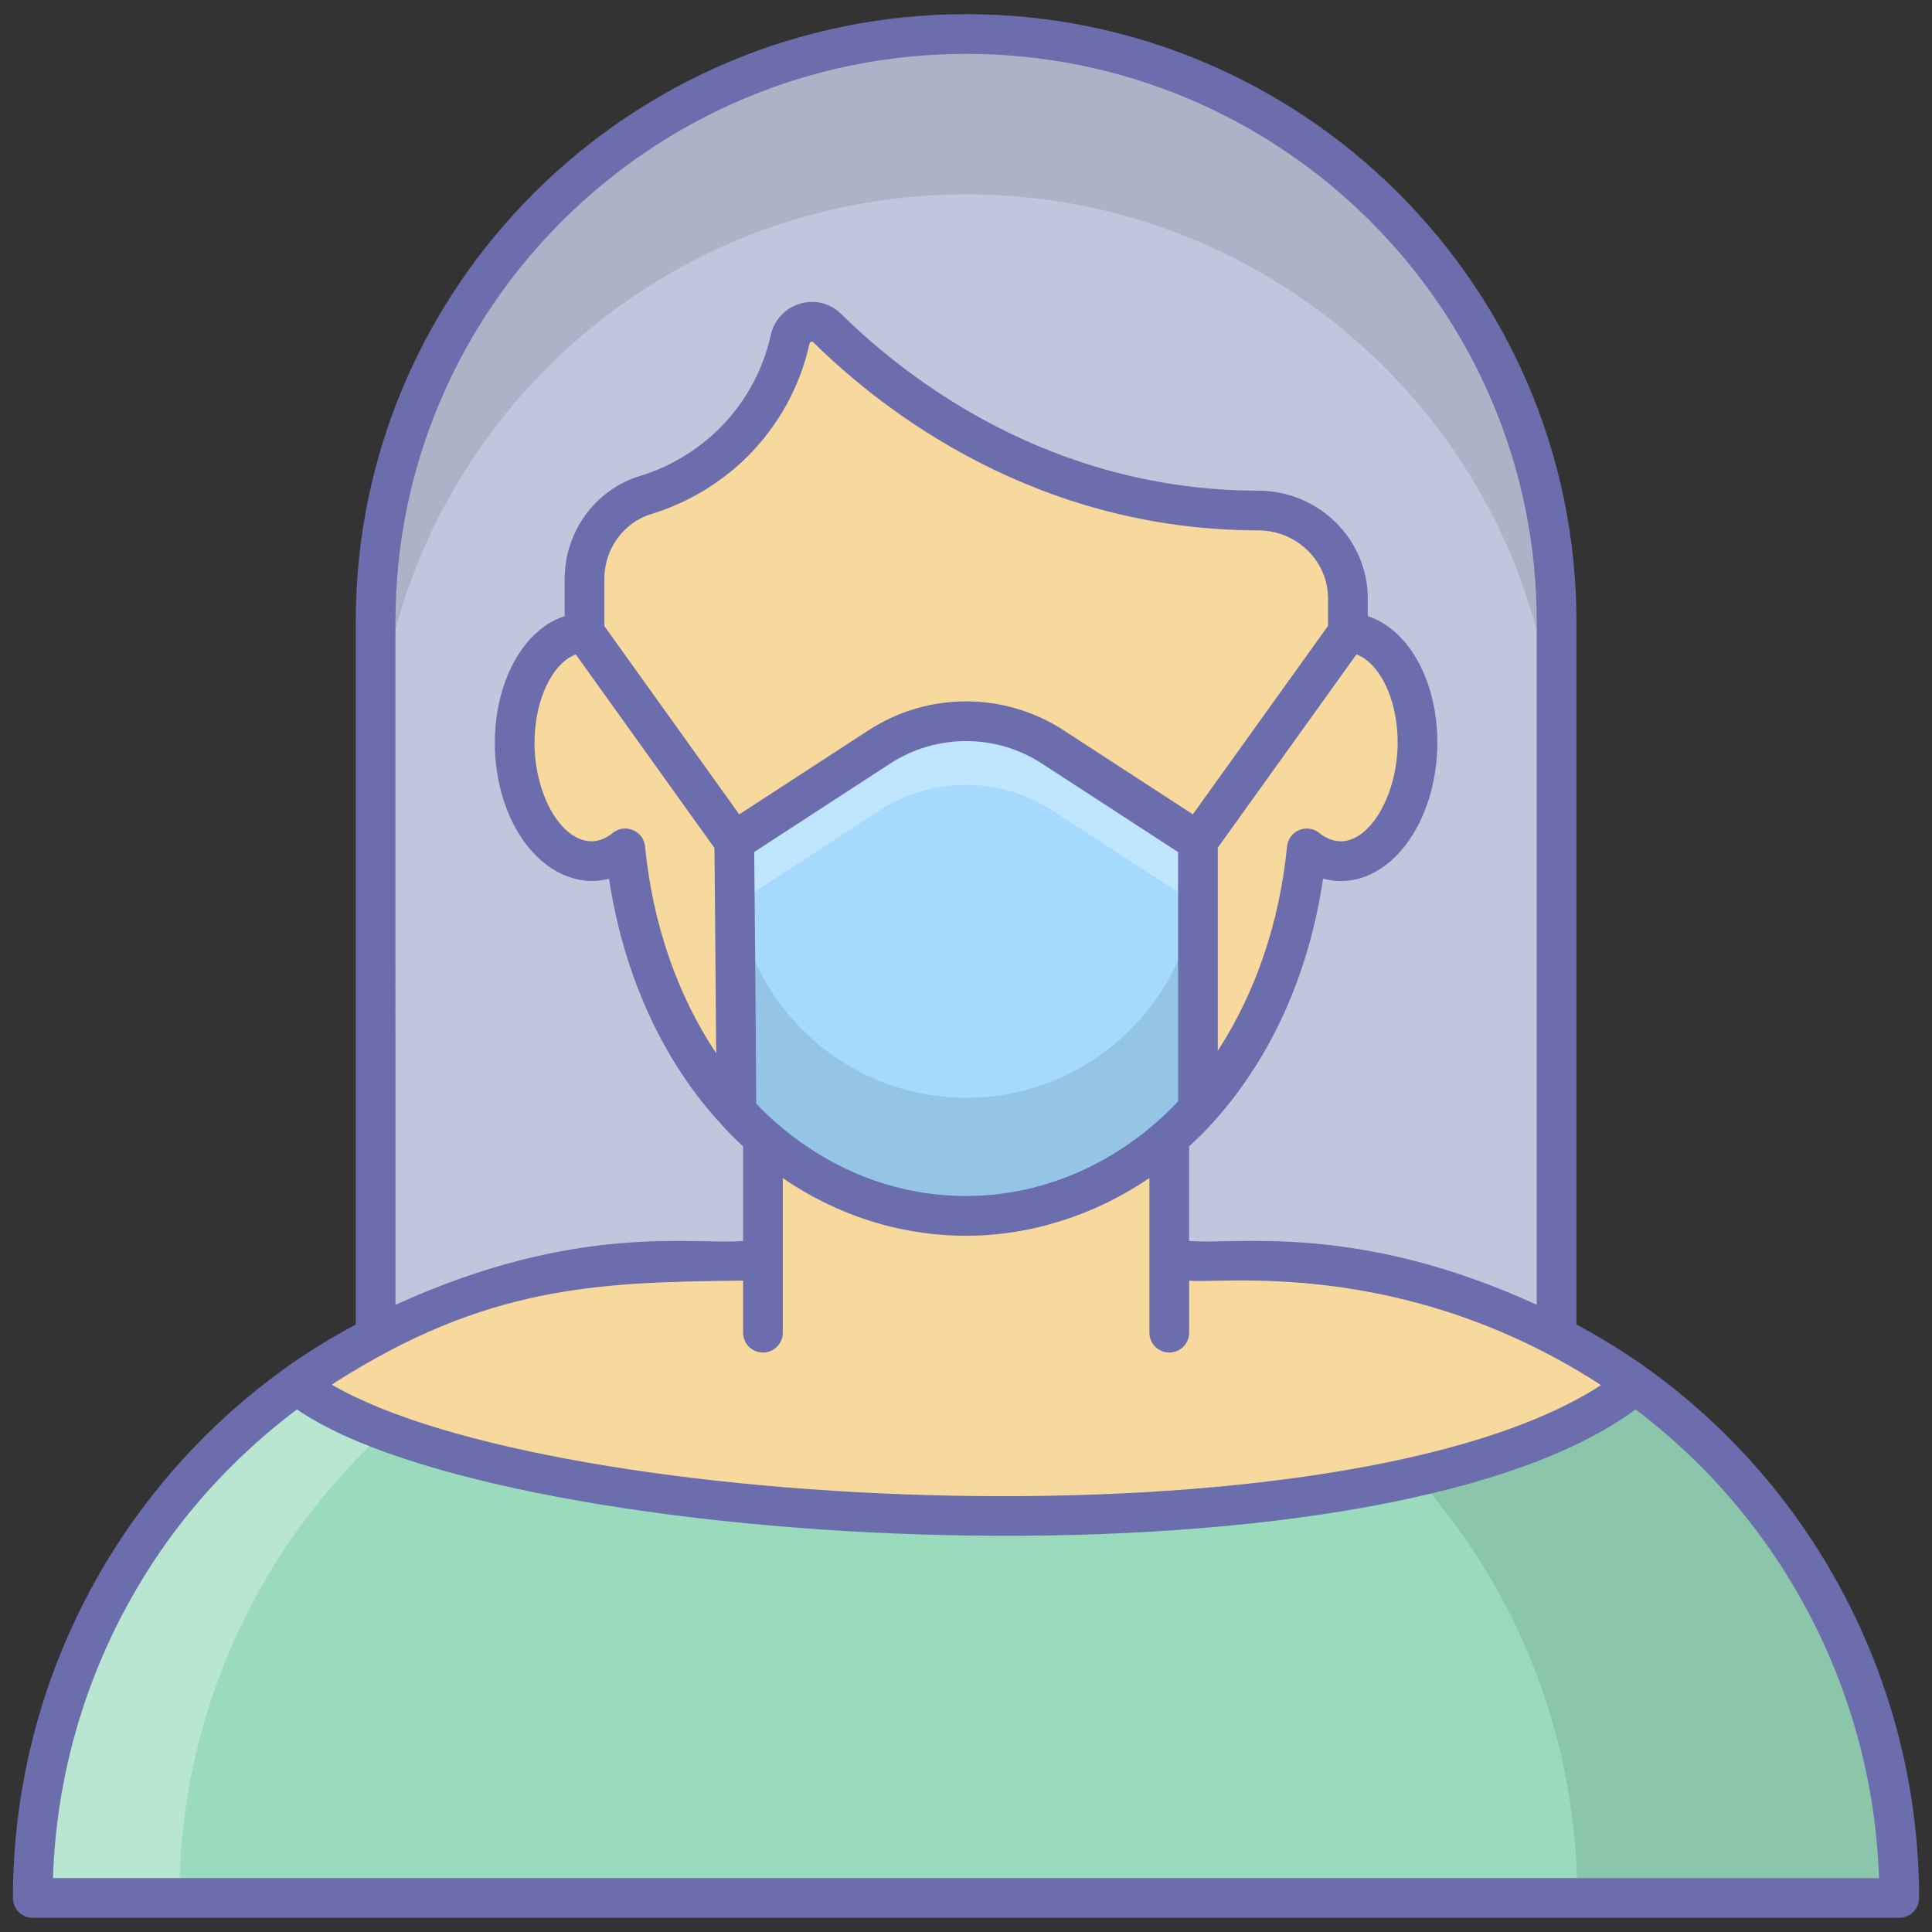<svg id="_x32_3_Women_Wear_Mask_1_" enable-background="new 0 0 128 128" height="512" viewBox="0 0 128 128" width="512" xmlns="http://www.w3.org/2000/svg"><rect x="0" y="0" width="128" height="128" fill="#333333" stroke="none"/><g id="_x32_3_Women_Wear_Mask"><g><g><path d="m103.126 41.178v82.391h-78.243v-82.391c0-21.501 17.516-38.924 39.133-38.924 21.594-.001 39.11 17.423 39.11 38.924z" fill="#c0c7dc"/><path d="m103.122 41.177v10.617c0-21.498-17.512-38.918-39.103-38.918-21.617 0-39.142 17.42-39.142 38.918v-10.617c0-21.499 17.525-38.919 39.142-38.919 21.591.001 39.103 17.421 39.103 38.919z" opacity=".1"/><path d="m125.838 125.74h-123.667c0-16.699 9.934-31.798 25.269-38.408l.916-.395c5.228-2.254 10.862-3.416 16.555-3.416h38.187c5.693 0 11.327 1.162 16.555 3.416l.916.395c15.335 6.61 25.269 21.709 25.269 38.408z" fill="#9adbbe"/><path d="m125.844 125.737h-21.341c0-16.696-9.934-31.801-25.275-38.406l-.908-.395c-5.237-2.25-10.868-3.421-16.565-3.421h21.341c5.697 0 11.328 1.171 16.552 3.421l.921.395c15.342 6.606 25.275 21.71 25.275 38.406z" opacity=".1"/><path d="m54.626 83.516c-5.697 0-11.328 1.171-16.565 3.421l-.908.395c-7.671 3.302-13.986 8.736-18.393 15.42-4.395 6.684-6.881 14.631-6.881 22.986h-9.71c0-8.355 2.487-16.302 6.881-22.986 4.408-6.684 10.723-12.118 18.393-15.42l.908-.395c5.237-2.25 10.868-3.421 16.565-3.421z" fill="#fff" opacity=".3"/><path d="m77.466 88.292v-4.762" fill="none"/><path d="m50.547 88.292v-4.762" fill="none"/><path d="m108.345 91.713c-2.184 1.881-5.776 3.565-10.381 4.947-7.907 2.395-18.841 3.868-30.932 3.868-19.104 0-41.379-3.671-47.378-8.815 2.395-1.71 5.013-3.184 7.789-4.395l.921-.382c5.21-2.263 10.855-3.407 16.538-3.407h5.644v-8.157c-.237-.211-.474-.421-.697-.645v-.013c-.381-.355-.737-.697-1.052-1.079-3.96-4.263-6.684-10.315-7.368-17.433-.632.526-1.355.816-2.105.855-2.724.093-5.053-3.223-5.224-7.407-.145-4.158 1.908-7.644 4.618-7.75v-3.565c0-2.526 1.631-4.802 4.052-5.539 2.223-.671 4.223-1.895 5.828-3.486 1.842-1.842 3.171-4.197 3.75-6.828.25-1.132 1.631-1.553 2.46-.737 4.118 4.052 14.078 12.052 28.551 12.078 3.263 0 5.947 2.566 5.947 5.828v2.25c2.697.105 4.763 3.592 4.592 7.75-.171 4.184-2.487 7.499-5.197 7.407-.776-.039-1.487-.329-2.118-.855-.697 7.039-3.342 13.025-7.21 17.301-.329.355-.671.711-1.039 1.066-.29.276-.579.552-.869.803v8.157h5.631c5.684 0 11.328 1.144 16.565 3.407l.921.382c2.777 1.21 5.369 2.684 7.763 4.394z" fill="#f7d89d"/><path d="m79.367 55.74v17.76c-.001.001-.001.003-.002.004-4.05 4.471-9.461 7.051-15.359 7.051-5.353 0-10.275-2.112-14.171-5.825v-.02c-.369-.348-.717-.697-1.046-1.066-.041-7.896-.143-17.904-.143-17.904l9.619-6.254c3.491-2.27 7.992-2.27 11.484 0z" fill="#a5dafe"/><path d="m79.365 57.374v16.124c-2.013 2.224-4.391 3.988-6.979 5.196s-5.426 1.86-8.378 1.86c-5.349 0-10.277-2.109-14.169-5.829v-.019c-.364-.345-.728-.69-1.054-1.054-.019-5.867-.096-12.923-.115-16.144.077 8.417 6.921 15.223 15.338 15.223 4.256 0 8.091-1.725 10.871-4.505 2.78-2.781 4.486-6.615 4.486-10.852z" opacity=".1"/><path d="m79.365 55.744v4.218l-9.625-6.25c-3.49-2.281-7.976-2.281-11.484 0l-9.567 6.231c-.019-2.531-.038-4.199-.038-4.199l9.605-6.25c3.508-2.281 7.995-2.281 11.484 0z" fill="#fff" opacity=".3"/></g><path d="m2.172 127.062h123.657c.727 0 1.316-.589 1.316-1.316 0-13.887-6.739-27.006-18.029-35.098-.002-.002-.003-.004-.005-.006-1.481-1.059-3.046-2.017-4.668-2.892v-46.572c0-22.188-18.135-40.24-40.426-40.24-22.304 0-40.449 18.052-40.449 40.24v46.577c-1.634.878-3.205 1.836-4.678 2.888-.007.005-.009.013-.016.018-11.316 8.133-18.018 21.175-18.018 35.086 0 .726.588 1.315 1.316 1.315zm24.027-85.884c0-20.738 16.965-37.609 37.817-37.609 20.839 0 37.794 16.871 37.794 37.609v45.264c-11.986-5.484-19.904-3.949-23.029-4.228v-6.264c.634-.586 1.101-1.045 1.565-1.564 3.858-4.26 6.366-9.821 7.311-16.171.324.084.659.135 1.005.152 3.427.139 6.351-3.682 6.555-8.661.122-2.911-.753-5.671-2.338-7.384-.671-.725-1.438-1.233-2.261-1.504v-1.165c0-3.934-3.253-7.138-7.25-7.144-13.731-.021-23.206-7.342-27.632-11.703-.731-.72-1.75-.98-2.734-.687-.973.287-1.714 1.085-1.935 2.08-.52 2.342-1.695 4.479-3.393 6.177-1.481 1.47-3.309 2.563-5.286 3.162-2.931.888-4.978 3.684-4.978 6.801v2.478c-.824.269-1.589.773-2.26 1.494-1.584 1.703-2.467 4.466-2.359 7.395.204 4.98 3.113 8.752 6.598 8.661.326-.017.648-.067.962-.15.957 6.372 3.571 12.104 7.434 16.267.35.42 1.053 1.103 1.447 1.466v6.265c-3.243.295-10.931-1.29-23.032 4.235zm44.266 7.204c-3.923-2.551-8.993-2.551-12.918 0l-8.571 5.573-8.935-12.475v-3.142c0-1.967 1.278-3.729 3.109-4.283 2.386-.723 4.591-2.041 6.379-3.816 2.057-2.056 3.477-4.64 4.106-7.472.005-.024.022-.099.112-.125.076-.022.121.017.14.038 4.713 4.644 14.809 12.438 29.477 12.46 2.549.003 4.623 2.028 4.623 4.512v1.813l-8.958 12.486zm7.586 8.071v16.523c-.045.047-.093.096-.138.143-3.645 3.782-8.591 6.119-13.907 6.119-2.567 0-5.037-.527-7.35-1.524-2.532-1.093-4.86-2.791-6.554-4.595-.036-6.531-.11-14.3-.134-16.672l9.012-5.86c3.054-1.985 6.999-1.984 10.05 0zm-30.601 13.329c-2.56-3.831-4.214-8.564-4.712-13.701-.1-1.043-1.328-1.556-2.143-.89-.407.333-.871.523-1.321.546-.023.001-.046.001-.069.001-1.922 0-3.646-2.785-3.785-6.135-.081-2.208.554-4.315 1.656-5.5.34-.365.7-.606 1.074-.745l9.185 12.823c.015 1.622.074 7.657.115 13.601zm42.419-26.427c.453.172.825.479 1.079.754 1.104 1.192 1.732 3.294 1.641 5.487v.001c-.136 3.3-1.889 6.142-3.752 6.142-.021 0-.042 0-.064-.001-.493-.024-.939-.203-1.361-.548-.375-.306-.889-.38-1.338-.196-.448.186-.757.604-.804 1.086-.495 5.051-2.104 9.725-4.588 13.535v-13.455zm-67.737 48.28c10.085-6.437 17.355-6.695 27.1-6.79v3.447c0 .727.588 1.316 1.316 1.316.727 0 1.316-.589 1.316-1.316v-10.241c1.106.762 2.26 1.409 3.455 1.946 2.72 1.224 5.644 1.876 8.696 1.876 4.337 0 8.623-1.421 12.137-3.829v10.249c0 .727.588 1.316 1.316 1.316s1.316-.589 1.316-1.316v-3.447c1.918.25 14.02-1.592 27.113 6.806.059.038.115.079.173.116-16.999 11.051-69.503 8.496-84.088-.031.05-.033.098-.069.15-.102zm-11.977 11.847c2.572-3.911 5.787-7.292 9.519-10.106 13.706 9.483 71.486 12.731 88.684.003 9.777 7.37 15.733 18.826 16.132 31.052h-120.981c.241-7.454 2.526-14.671 6.646-20.949z" fill="#6b6dad"/></g></g></svg>